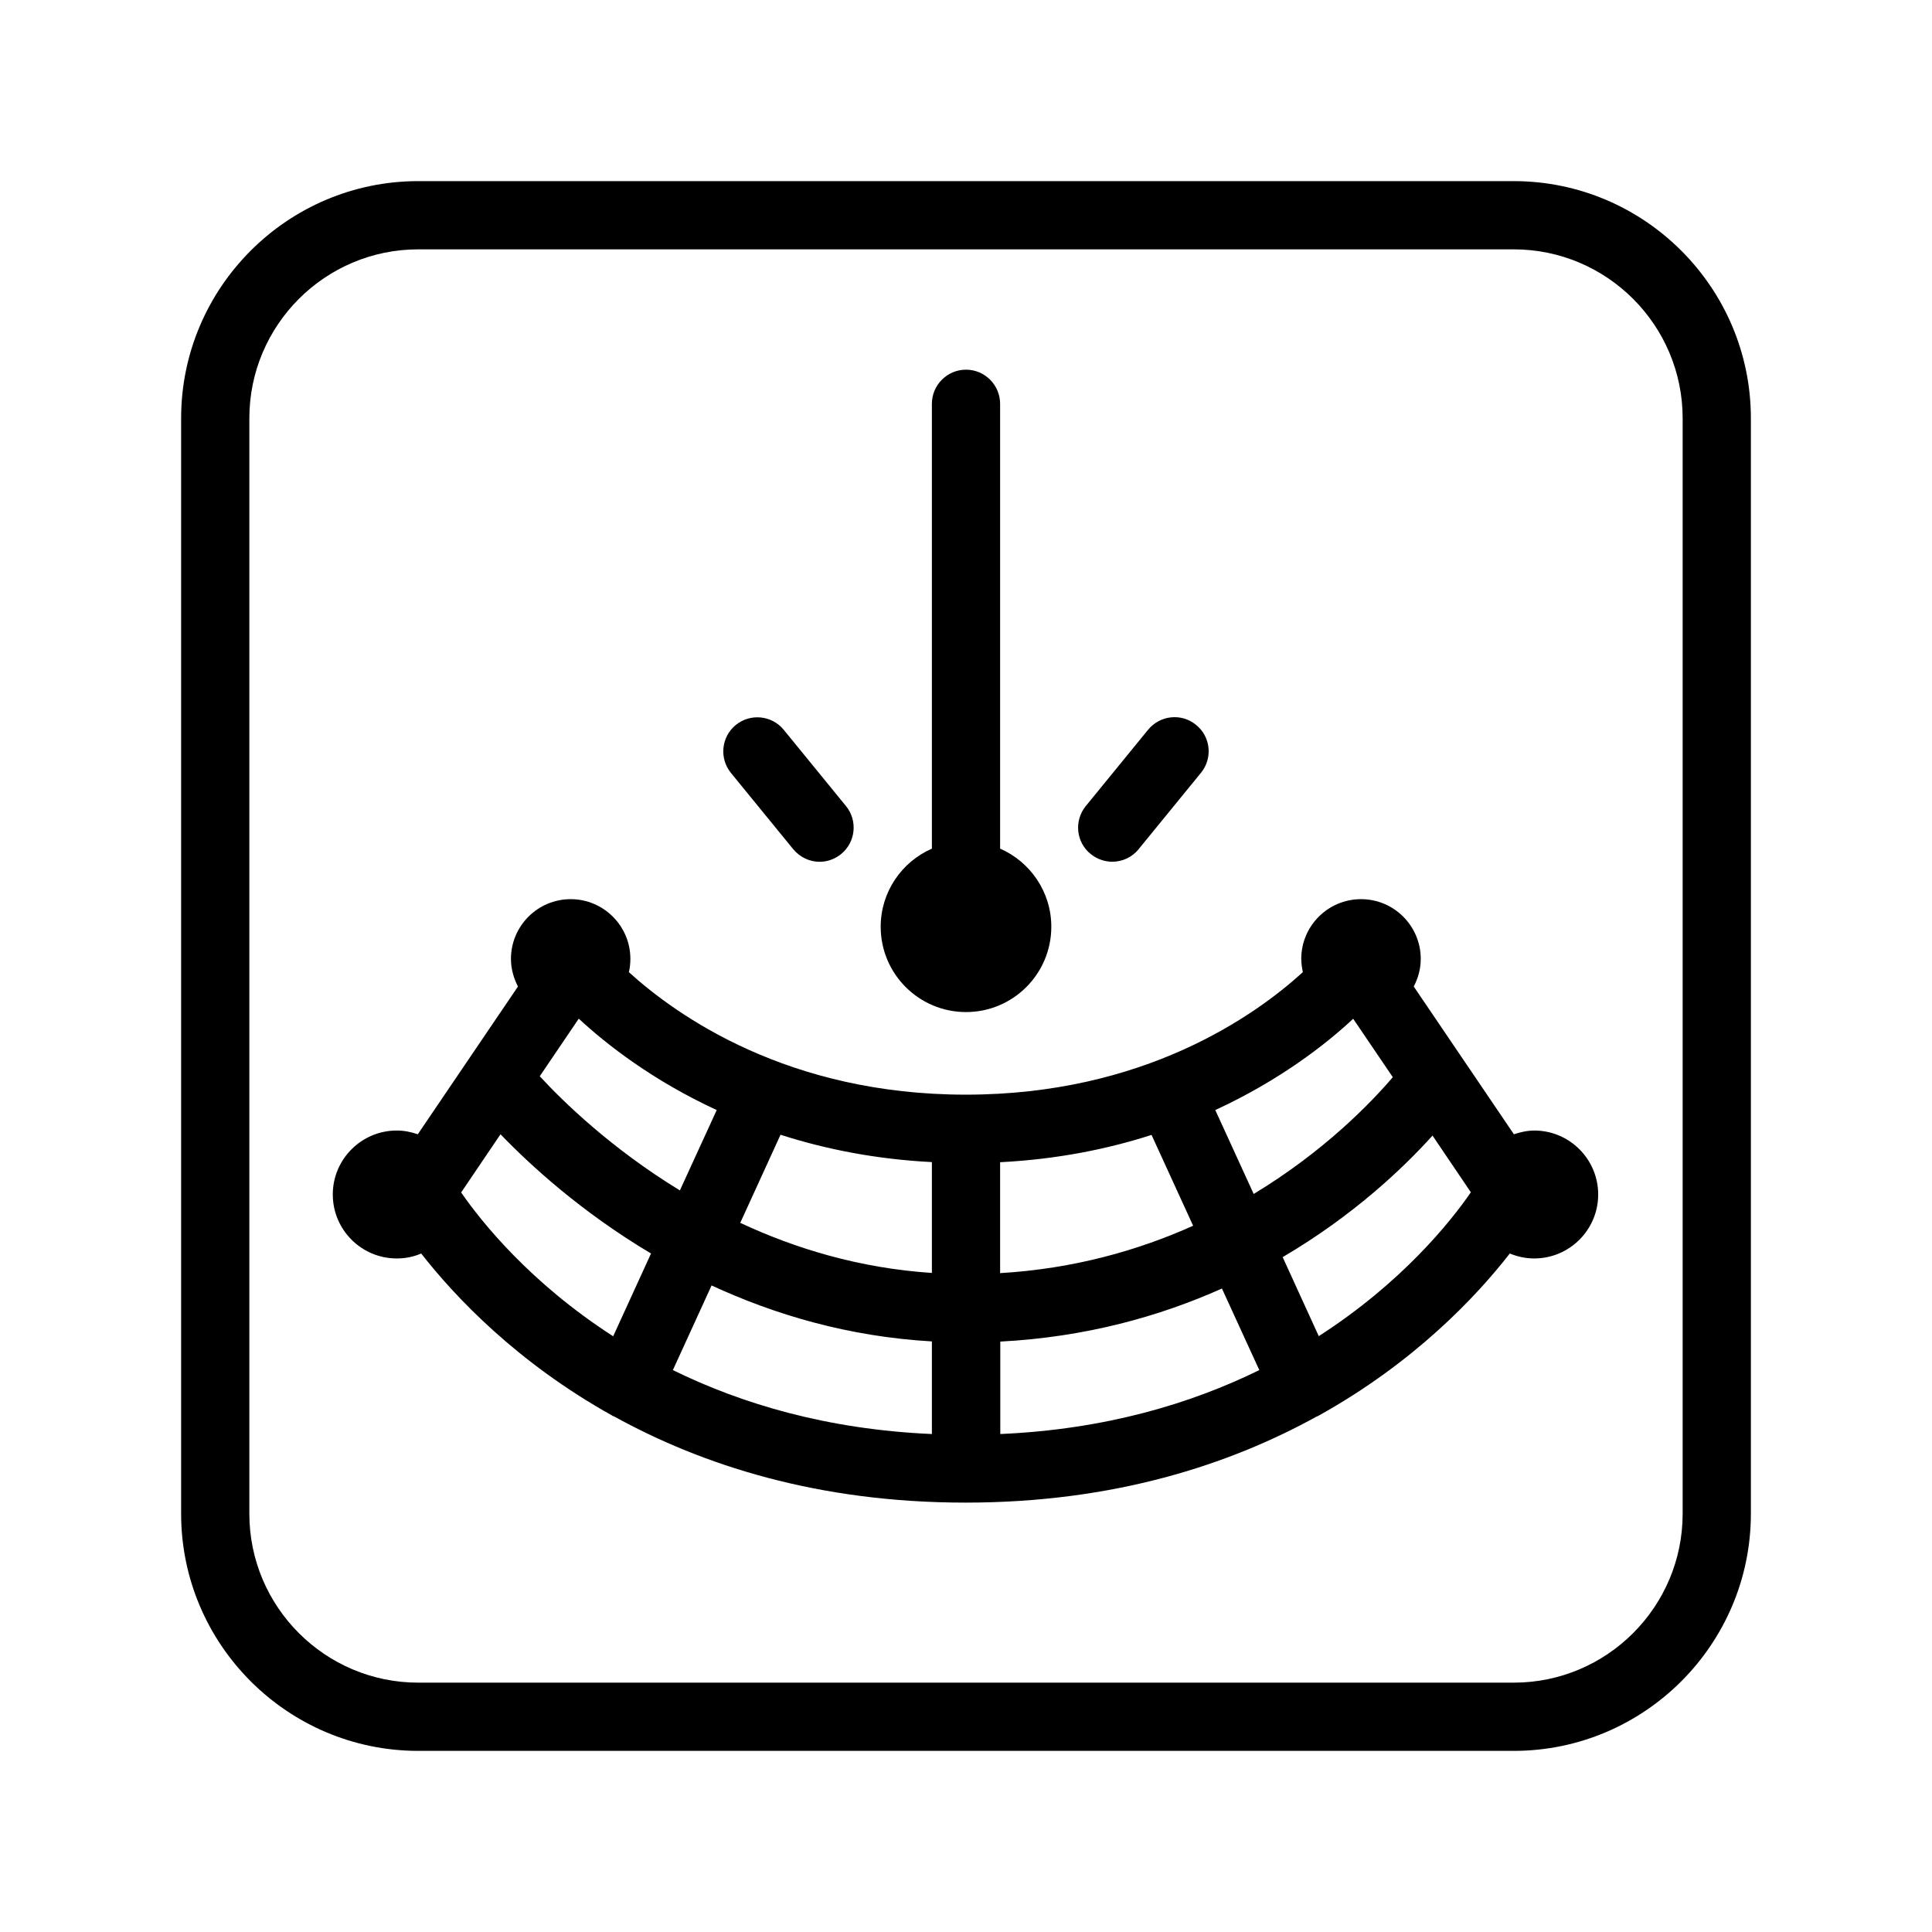 <svg width="32" height="32" viewBox="0 0 32 32" fill="none" xmlns="http://www.w3.org/2000/svg">
  <path
    d="M25.072 3H6.928C4.763 3 3 4.763 3 6.928V25.072C3 27.236 4.763 29 6.928 29H25.072C27.236 29 29 27.236 29 25.072V6.928C29 4.763 27.236 3 25.072 3ZM27.87 25.072C27.87 26.615 26.615 27.87 25.072 27.87H6.928C5.385 27.87 4.13 26.615 4.13 25.072V6.928C4.13 5.385 5.385 4.13 6.928 4.13H25.072C26.615 4.13 27.87 5.385 27.87 6.928V25.072Z"
    fill="currentColor"
  />
  <path
    d="M25.422 18.725C25.301 18.725 25.185 18.75 25.075 18.787L23.416 16.34C23.489 16.201 23.532 16.048 23.532 15.882C23.532 15.336 23.088 14.893 22.543 14.893C21.997 14.893 21.553 15.336 21.553 15.882C21.553 15.958 21.565 16.032 21.579 16.102C20.779 16.831 18.939 18.131 15.997 18.131C13.055 18.131 11.216 16.828 10.416 16.102C10.433 16.032 10.441 15.958 10.441 15.882C10.441 15.336 9.997 14.893 9.452 14.893C8.907 14.893 8.463 15.336 8.463 15.882C8.463 16.048 8.508 16.201 8.579 16.34L6.92 18.787C6.81 18.75 6.697 18.725 6.572 18.725C5.987 18.725 5.512 19.2 5.512 19.785C5.512 20.369 5.987 20.844 6.572 20.844C6.716 20.844 6.852 20.816 6.976 20.762C7.533 21.474 8.556 22.563 10.136 23.444C10.144 23.45 10.153 23.456 10.161 23.458C10.161 23.458 10.164 23.458 10.167 23.458C11.62 24.261 13.536 24.888 15.992 24.888C18.448 24.888 20.363 24.261 21.816 23.458C21.816 23.458 21.819 23.458 21.822 23.458C21.83 23.456 21.839 23.447 21.847 23.444C23.43 22.563 24.453 21.474 25.007 20.762C25.131 20.813 25.267 20.844 25.411 20.844C25.996 20.844 26.471 20.369 26.471 19.785C26.471 19.2 25.996 18.725 25.411 18.725H25.422ZM23.068 17.843C22.706 18.267 21.932 19.07 20.765 19.776L20.129 18.386C21.194 17.894 21.957 17.3 22.413 16.874L23.068 17.84V17.843ZM19.072 18.795L19.762 20.302C18.863 20.706 17.795 21.014 16.565 21.087V19.25C17.506 19.202 18.343 19.033 19.072 18.798V18.795ZM15.435 21.084C14.237 21.005 13.171 20.68 12.261 20.254L12.928 18.795C13.66 19.03 14.494 19.2 15.435 19.248V21.082V21.084ZM9.588 16.874C10.046 17.298 10.806 17.894 11.871 18.386L11.261 19.717C10.122 19.021 9.325 18.244 8.94 17.826L9.585 16.874H9.588ZM7.638 19.751L8.29 18.787C8.785 19.301 9.63 20.076 10.783 20.762L10.156 22.133C8.782 21.248 7.974 20.237 7.638 19.751ZM11.145 22.693L11.786 21.291C12.823 21.771 14.047 22.139 15.435 22.218V23.752C13.694 23.676 12.278 23.249 11.145 22.693ZM16.565 22.221C17.987 22.147 19.21 21.802 20.239 21.342L20.858 22.693C19.725 23.249 18.309 23.676 16.568 23.752V22.221H16.565ZM21.844 22.133L21.245 20.822C22.415 20.135 23.243 19.346 23.727 18.809L24.362 19.748C24.026 20.237 23.218 21.246 21.844 22.13V22.133Z"
    fill="currentColor"
  />
  <path
    d="M16 16.763C16.78 16.763 17.413 16.13 17.413 15.35C17.413 14.771 17.063 14.274 16.565 14.056V6.688C16.565 6.377 16.311 6.123 16 6.123C15.689 6.123 15.435 6.377 15.435 6.688V14.056C14.937 14.274 14.587 14.771 14.587 15.35C14.587 16.13 15.22 16.763 16 16.763Z"
    fill="currentColor"
  />
  <path
    d="M18.066 14.146C18.171 14.23 18.298 14.273 18.422 14.273C18.586 14.273 18.75 14.202 18.86 14.064L19.892 12.8C20.09 12.557 20.053 12.201 19.81 12.006C19.57 11.808 19.213 11.845 19.015 12.088L17.984 13.351C17.786 13.595 17.823 13.951 18.066 14.146Z"
    fill="currentColor"
  />
  <path
    d="M13.137 14.064C13.25 14.2 13.411 14.274 13.575 14.274C13.7 14.274 13.827 14.231 13.931 14.146C14.174 13.948 14.208 13.592 14.013 13.352L12.982 12.089C12.784 11.846 12.428 11.812 12.188 12.007C11.945 12.205 11.911 12.561 12.106 12.801L13.137 14.064Z"
    fill="currentColor"
  />
</svg>
